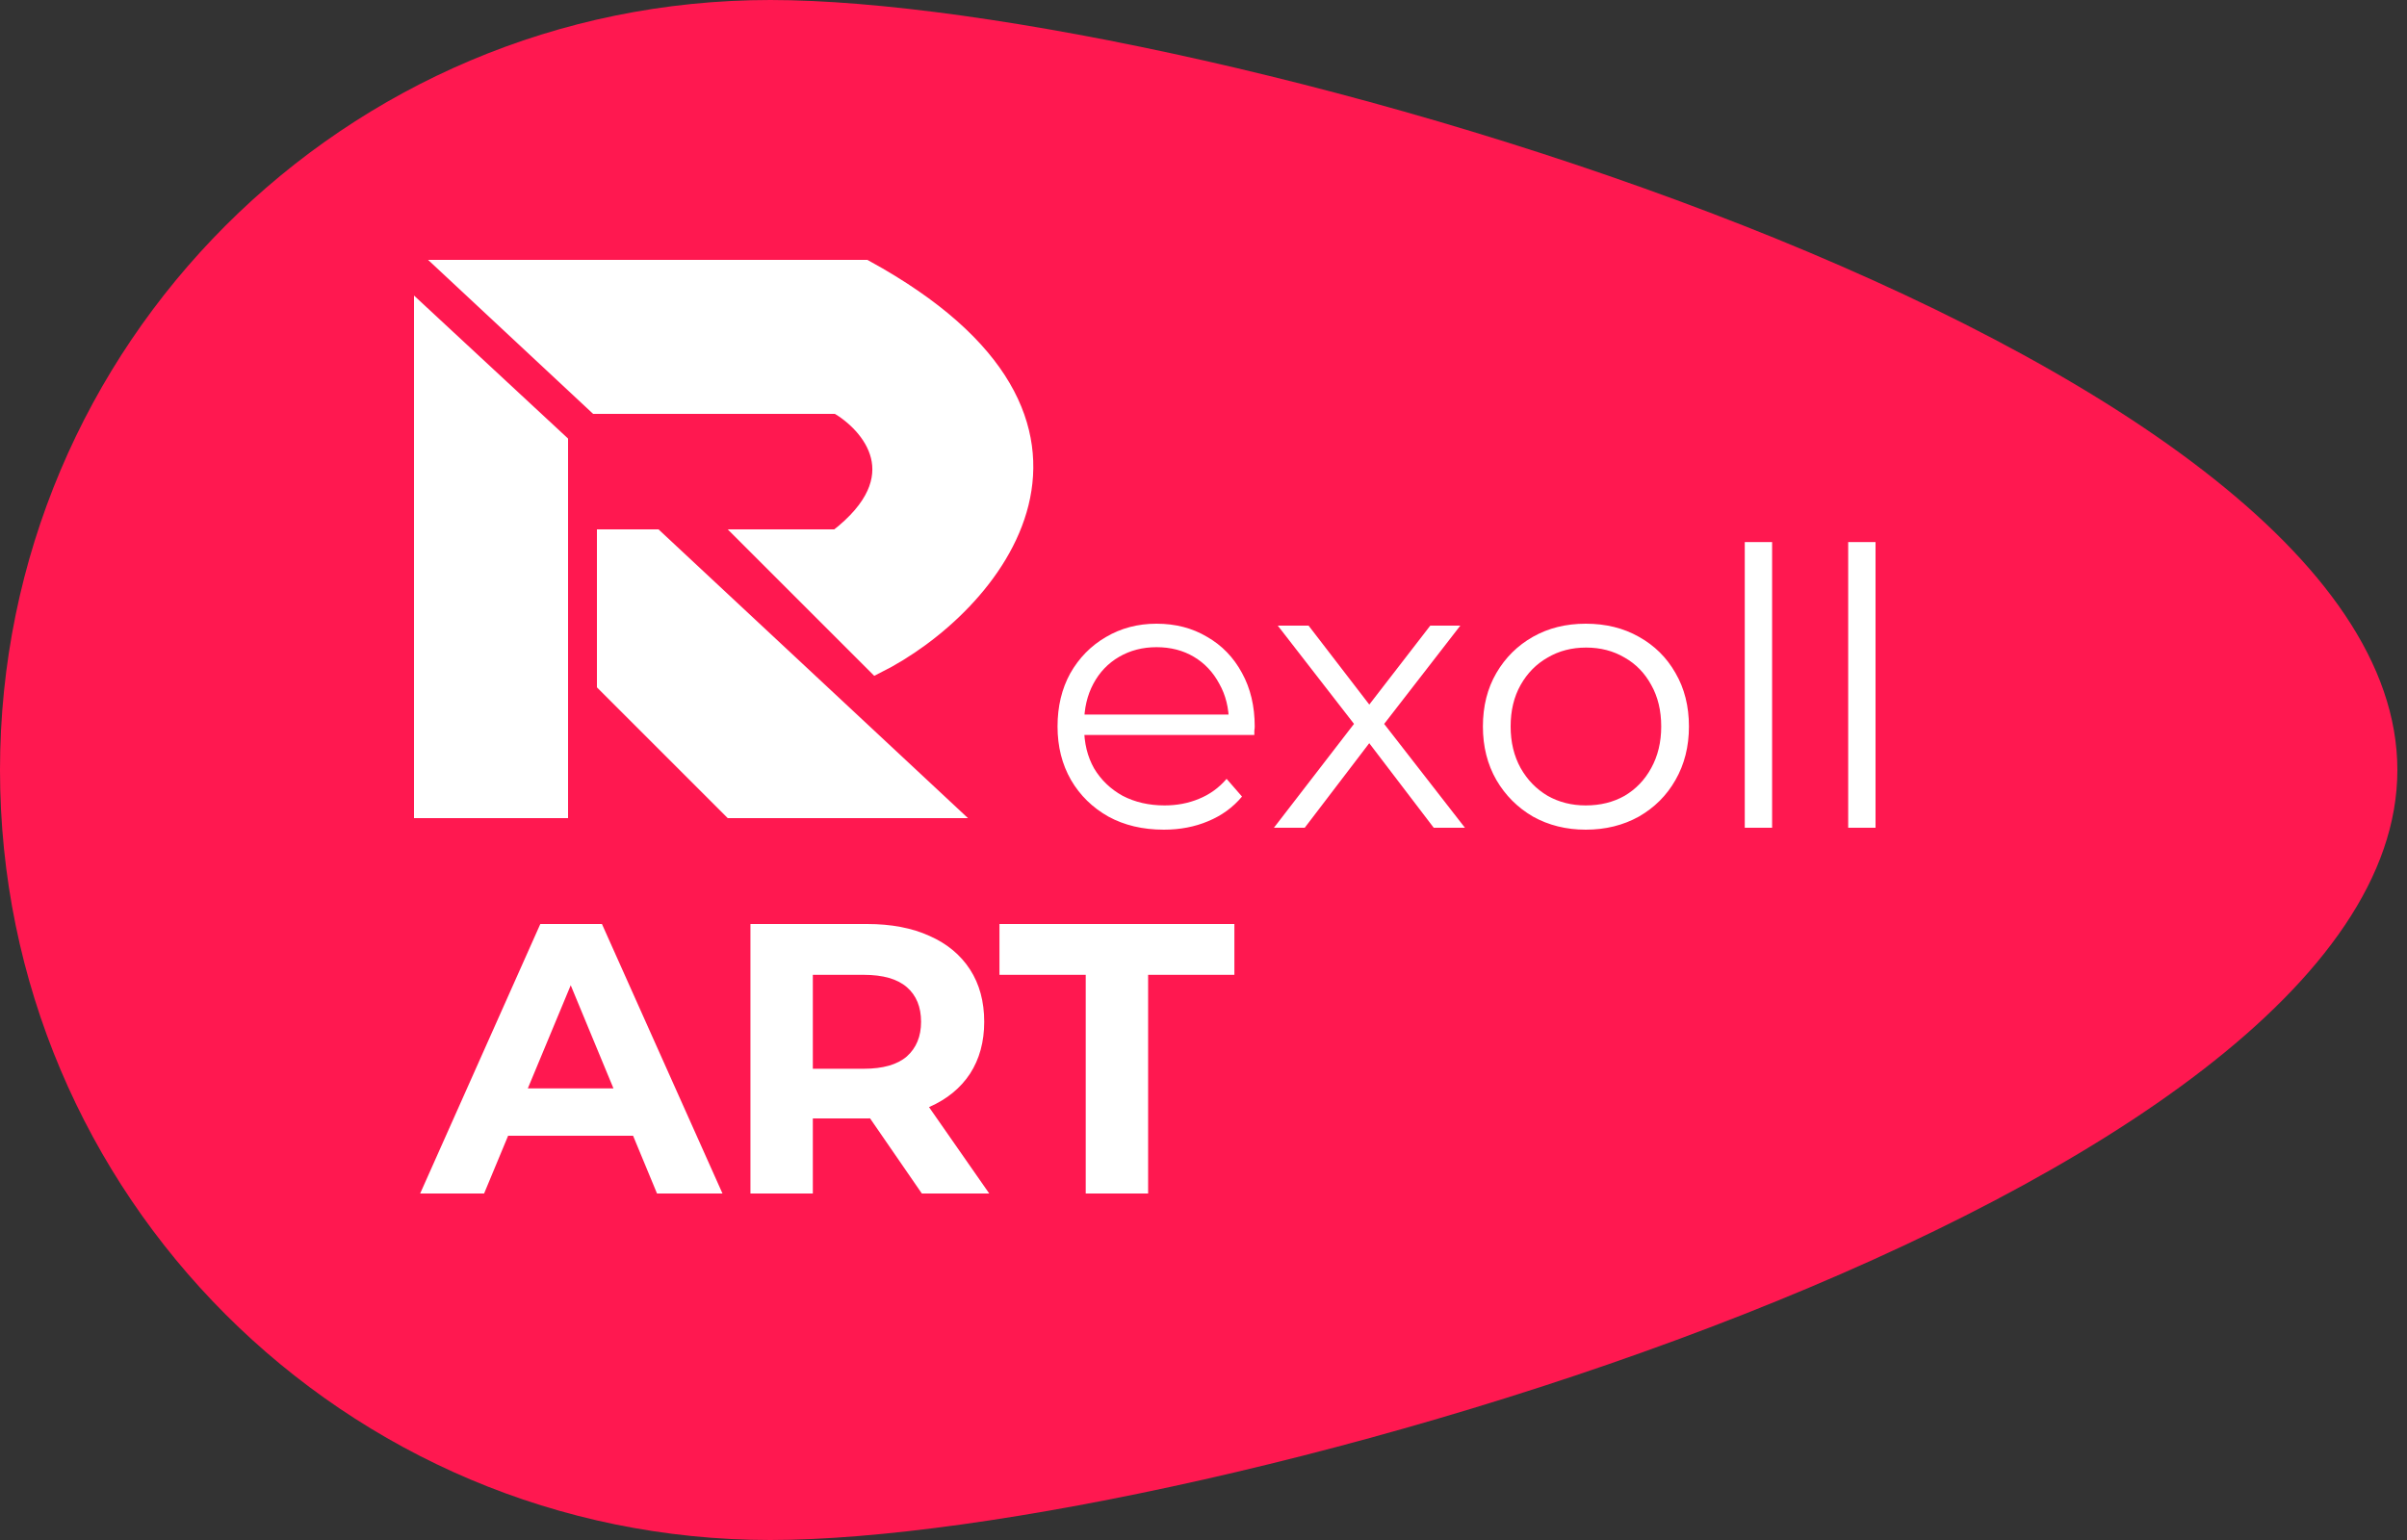 <svg width="125" height="80" viewBox="0 0 125 80" fill="none" xmlns="http://www.w3.org/2000/svg">
<rect x="0" y="0" width="125" height="80" fill="#333333" stroke="none"/>
<path d="M124.5 40C124.5 62.091 62.091 80 40 80C17.909 80 0 62.091 0 40C0 17.909 17.909 0 40 0C62.091 0 124.5 17.909 124.5 40Z" fill="#FF1850"/>
<path d="M60.44 43.1C59.347 43.1 58.387 42.873 57.56 42.42C56.733 41.953 56.087 41.32 55.62 40.52C55.153 39.707 54.92 38.78 54.92 37.74C54.92 36.7 55.14 35.78 55.58 34.98C56.033 34.18 56.647 33.553 57.42 33.1C58.207 32.633 59.087 32.4 60.06 32.4C61.047 32.4 61.92 32.627 62.68 33.08C63.453 33.52 64.06 34.147 64.5 34.96C64.94 35.76 65.16 36.687 65.16 37.74C65.16 37.807 65.153 37.88 65.14 37.96C65.14 38.027 65.14 38.1 65.14 38.18H56V37.12H64.38L63.82 37.54C63.82 36.78 63.653 36.107 63.32 35.52C63 34.92 62.56 34.453 62 34.12C61.44 33.787 60.793 33.62 60.06 33.62C59.34 33.62 58.693 33.787 58.12 34.12C57.547 34.453 57.1 34.92 56.78 35.52C56.46 36.12 56.3 36.807 56.3 37.58V37.8C56.3 38.6 56.473 39.307 56.82 39.92C57.18 40.52 57.673 40.993 58.3 41.34C58.94 41.673 59.667 41.84 60.48 41.84C61.12 41.84 61.713 41.727 62.26 41.5C62.82 41.273 63.3 40.927 63.7 40.46L64.5 41.38C64.033 41.94 63.447 42.367 62.74 42.66C62.047 42.953 61.28 43.1 60.44 43.1ZM66.157 43L70.597 37.24L70.577 37.94L66.357 32.5H67.957L71.417 37L70.817 36.98L74.277 32.5H75.837L71.577 38L71.597 37.24L76.077 43H74.457L70.797 38.2L71.357 38.28L67.757 43H66.157ZM82.35 43.1C81.337 43.1 80.423 42.873 79.61 42.42C78.81 41.953 78.177 41.32 77.71 40.52C77.243 39.707 77.01 38.78 77.01 37.74C77.01 36.687 77.243 35.76 77.71 34.96C78.177 34.16 78.81 33.533 79.61 33.08C80.41 32.627 81.323 32.4 82.35 32.4C83.39 32.4 84.31 32.627 85.11 33.08C85.923 33.533 86.556 34.16 87.01 34.96C87.477 35.76 87.71 36.687 87.71 37.74C87.71 38.78 87.477 39.707 87.01 40.52C86.556 41.32 85.923 41.953 85.11 42.42C84.296 42.873 83.376 43.1 82.35 43.1ZM82.35 41.84C83.11 41.84 83.783 41.673 84.37 41.34C84.957 40.993 85.416 40.513 85.75 39.9C86.097 39.273 86.27 38.553 86.27 37.74C86.27 36.913 86.097 36.193 85.75 35.58C85.416 34.967 84.957 34.493 84.37 34.16C83.783 33.813 83.117 33.64 82.37 33.64C81.623 33.64 80.957 33.813 80.37 34.16C79.783 34.493 79.317 34.967 78.97 35.58C78.623 36.193 78.45 36.913 78.45 37.74C78.45 38.553 78.623 39.273 78.97 39.9C79.317 40.513 79.783 40.993 80.37 41.34C80.957 41.673 81.617 41.84 82.35 41.84ZM90.609 43V28.16H92.029V43H90.609ZM95.98 43V28.16H97.4V43H95.98Z" fill="white"/>
<path d="M21.82 62L28.06 48H31.26L37.52 62H34.12L29 49.64H30.28L25.14 62H21.82ZM24.94 59L25.8 56.54H33L33.88 59H24.94ZM38.972 62V48H45.032C46.286 48 47.366 48.207 48.273 48.62C49.179 49.02 49.879 49.6 50.373 50.36C50.866 51.12 51.112 52.027 51.112 53.08C51.112 54.12 50.866 55.02 50.373 55.78C49.879 56.527 49.179 57.1 48.273 57.5C47.366 57.9 46.286 58.1 45.032 58.1H40.773L42.212 56.68V62H38.972ZM47.873 62L44.373 56.92H47.833L51.373 62H47.873ZM42.212 57.04L40.773 55.52H44.852C45.852 55.52 46.599 55.307 47.093 54.88C47.586 54.44 47.833 53.84 47.833 53.08C47.833 52.307 47.586 51.707 47.093 51.28C46.599 50.853 45.852 50.64 44.852 50.64H40.773L42.212 49.1V57.04ZM56.384 62V50.64H51.904V48H64.104V50.64H59.624V62H56.384Z" fill="white"/>
<path d="M29 23L22 16.5V42H29V23Z" fill="white"/>
<path d="M34 28H31.5V35.5L38 42H49L34 28Z" fill="white"/>
<path d="M31 21L23.5 14H44.916C59.5 22 51.5 31.5 45.5 34.5L39 28H43.5C47.671 24.8 45.238 22 43.5 21H31Z" fill="white"/>
<path d="M29 23L22 16.5V42H29V23Z" stroke="white"/>
<path d="M34 28H31.5V35.5L38 42H49L34 28Z" stroke="white"/>
<path d="M31 21L23.5 14H44.916C59.5 22 51.5 31.5 45.5 34.5L39 28H43.5C47.671 24.8 45.238 22 43.5 21H31Z" stroke="white"/>
</svg>
